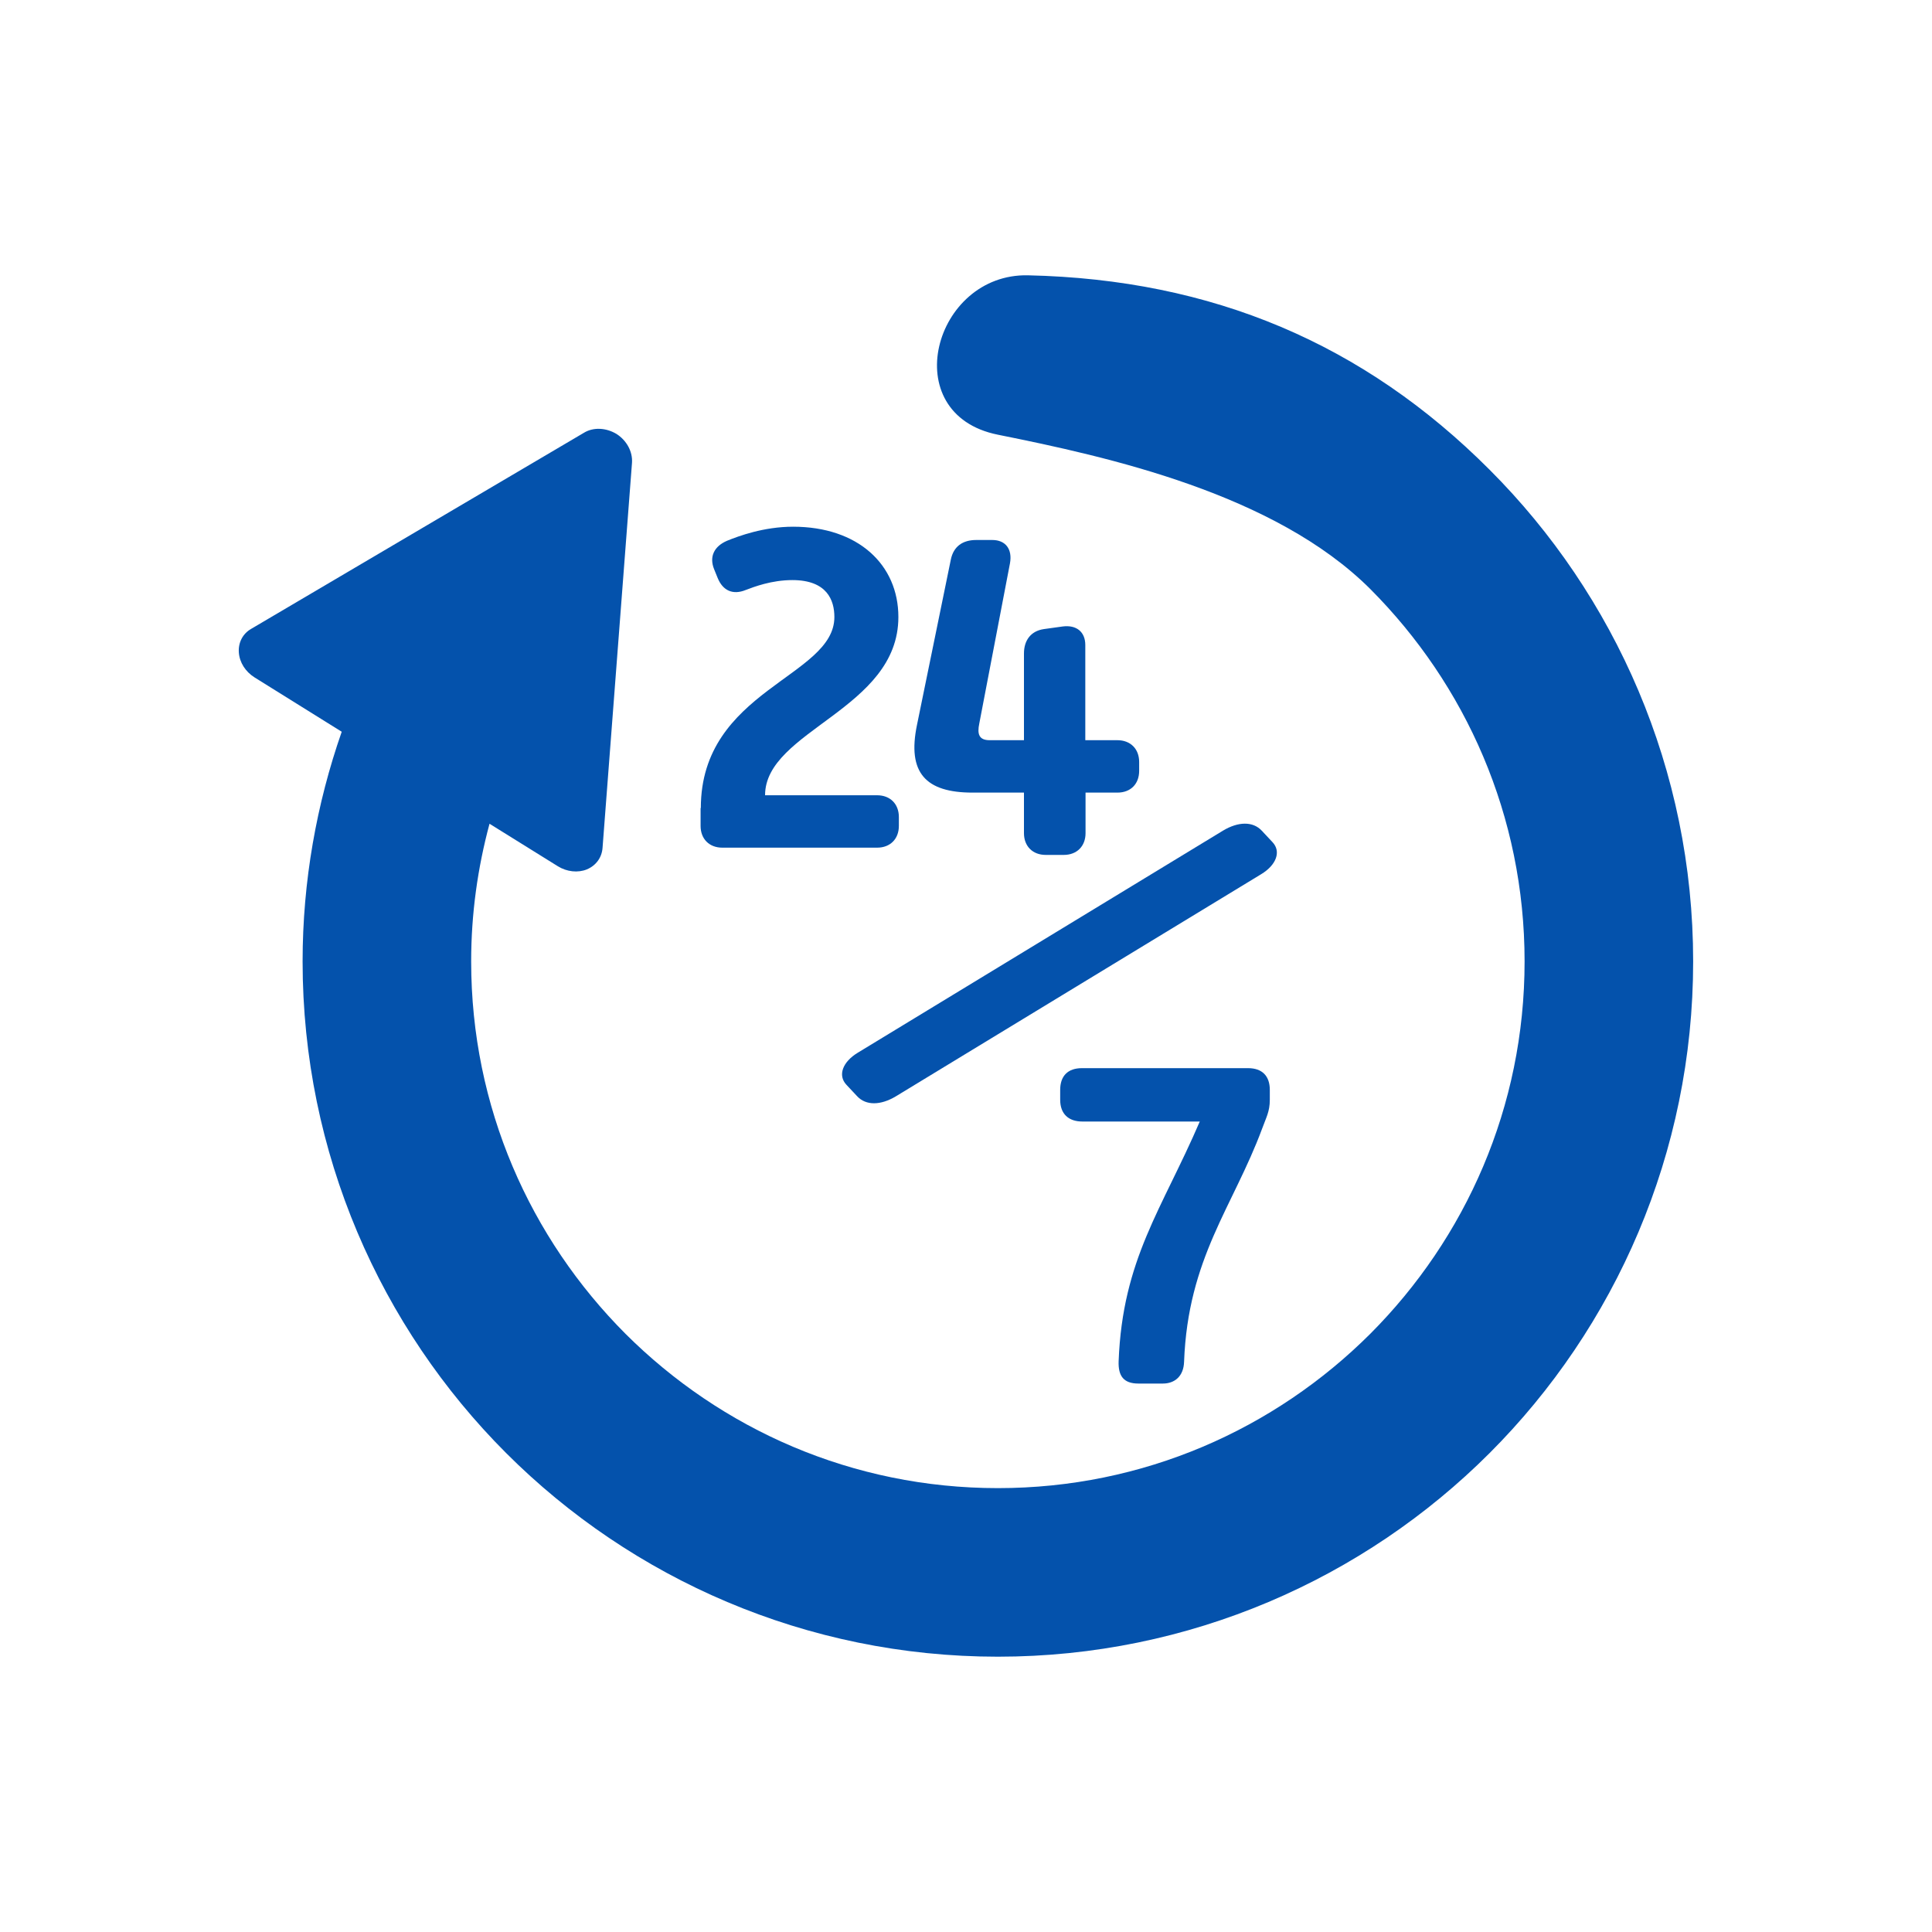 <?xml version="1.0" encoding="utf-8"?>
<!-- Generator: Adobe Illustrator 28.3.0, SVG Export Plug-In . SVG Version: 6.00 Build 0)  -->
<svg version="1.1" id="_x32_" xmlns="http://www.w3.org/2000/svg" xmlns:xlink="http://www.w3.org/1999/xlink" x="0px" y="0px"
	 viewBox="0 0 800 800" style="enable-background:new 0 0 800 800;" xml:space="preserve">
<style type="text/css">
	.st0{fill:#0452AC;}
</style>
<path class="st0" d="M616.8,194.5c-52-52.1-114.7-78.8-191.1-80.5c-39.1-0.9-54.9,57.5-12.5,66c45.8,9.2,114.6,24.4,154.2,63.9
	c39.5,39.6,63.9,93.9,63.9,154.2s-24.4,114.6-63.9,154.2c-39.6,39.5-93.9,63.9-154.2,63.9S298.6,591.8,259,552.3
	c-39.5-39.6-63.9-93.9-63.9-154.2c0-19.8,2.7-38.8,7.6-57l28.3,17.6c3.7,2.3,8.3,2.8,12,1.3c3.8-1.6,6.2-4.9,6.5-8.9l12.2-159.5
	c0.3-4.6-2.2-9.2-6.4-11.9c-4.3-2.6-9.6-2.9-13.5-0.5L104,260.4c-3.5,2-5.4,5.7-5.1,9.8c0.3,4.1,2.7,7.9,6.5,10.3l36.1,22.5
	c-10.4,29.8-16.2,61.9-16.2,95.1c0,79.4,32.3,151.6,84.3,203.6S333.8,686,413.2,686s151.6-32.3,203.6-84.3s84.3-124.2,84.3-203.6
	C701.1,318.7,668.8,246.5,616.8,194.5z"/>
<path class="st0" d="M496.8,464.4h-48.6c-5.8,0-9.2-3.2-9.2-9v-4.1c0-5.8,3.2-9,9-9h68.8c5.8,0,9,3.2,9,9v4.1c0,4.9-1.5,7.3-3.2,12
	c-12,32.3-30.7,53.5-32.3,96.5c-0.2,6-3.9,9-8.8,9h-10.1c-6.2,0-8.4-3.2-8.2-9.2C464.8,521.4,481.2,500.7,496.8,464.4z"/>
<path class="st0" d="M506.5,343.9c6.2-3.7,12.3-3.9,16,0.1l4.4,4.7c3.7,3.9,1.6,9.5-4.7,13.3L370.9,454c-6.2,3.7-12.3,3.9-16-0.1
	l-4.4-4.7c-3.7-3.9-1.6-9.5,4.7-13.3L506.5,343.9z"/>
<g>
	<path class="st0" d="M290.2,334.6c0-49,55.3-54.2,55.3-79.1c0-6.9-3-15.3-17.4-15.3c-8.6,0-15.9,2.8-19.3,4.1
		c-5.4,2.2-9.5,0.2-11.6-4.9l-1.5-3.7c-2.1-5.2,0-9.5,5.4-11.8c4.7-1.9,15.1-5.8,27.3-5.8c26.9,0,43.6,15.7,43.6,37.4
		c0,38.3-55.2,46.9-55.2,73.8h46.4c5.4,0,9,3.6,9,9v3.7c0,5.4-3.6,9-9,9h-64.1c-5.4,0-9-3.6-9-9v-7.4H290.2z"/>
	<path class="st0" d="M379.7,300.2l14-68.4c1.1-5.6,5-8.2,10.5-8.2h6.7c5.4,0,8.4,3.7,7.3,9.7l-12.7,66.3c-0.9,4.3-0.2,6.9,4.3,6.9
		H424v-35.9c0-5.4,2.8-9.3,8.2-10.1l7.9-1.1c5.6-0.7,9.3,2.2,9.3,7.7v39.4h13.3c5.4,0,9,3.6,9,9v3.7c0,5.4-3.5,9-9,9h-13.2V345
		c0,5.4-3.6,9-9,9H433c-5.4,0-9-3.6-9-9v-16.8h-21.3C383.3,328.2,375.6,320,379.7,300.2z"/>
</g>
</svg>
